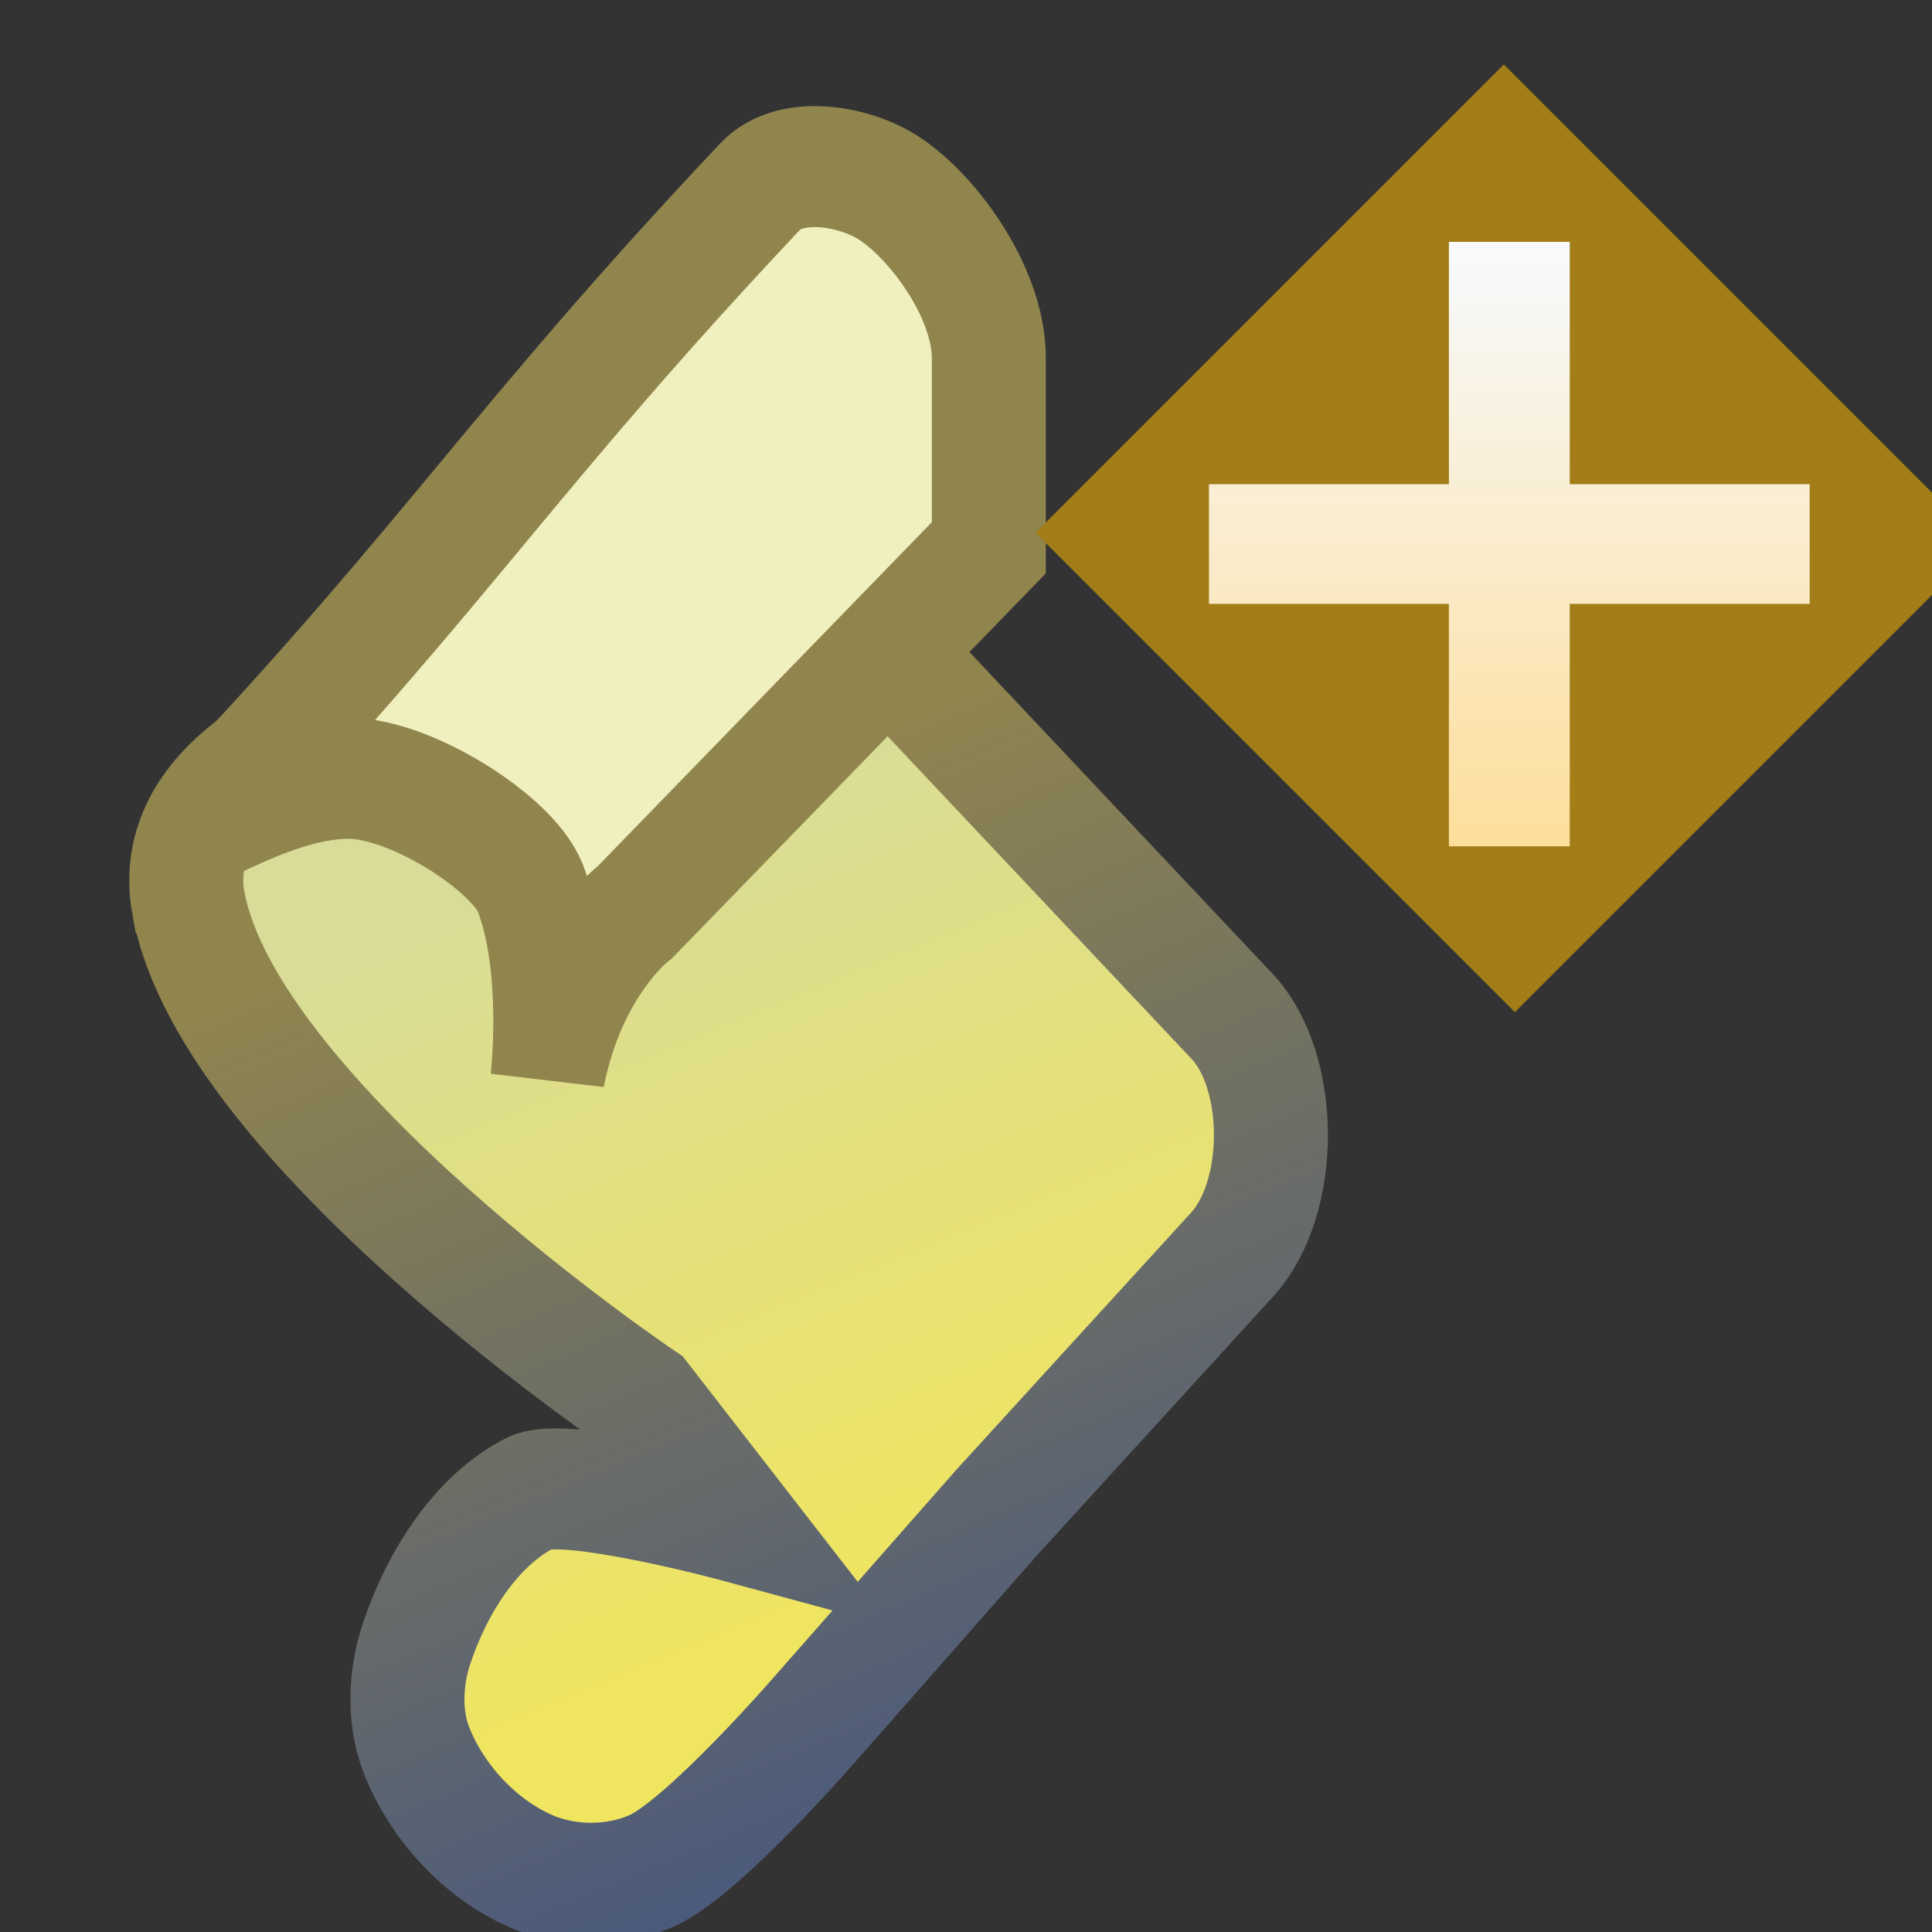 <?xml version="1.0" encoding="UTF-8" standalone="no"?>
<!-- Created with Inkscape (http://www.inkscape.org/) -->

<svg
   xmlns:dc="http://purl.org/dc/elements/1.1/"
   xmlns:cc="http://creativecommons.org/ns#"
   xmlns:rdf="http://www.w3.org/1999/02/22-rdf-syntax-ns#"
   xmlns:svg="http://www.w3.org/2000/svg"
   xmlns="http://www.w3.org/2000/svg"
   xmlns:xlink="http://www.w3.org/1999/xlink"
   xmlns:sodipodi="http://sodipodi.sourceforge.net/DTD/sodipodi-0.dtd"
   xmlns:inkscape="http://www.inkscape.org/namespaces/inkscape"
   width="16"
   height="16"
   id="svg25490"
   version="1.1"
   inkscape:version="0.91 r13725"
   sodipodi:docname="script_wiz.svg">
  <rect width="100%" height="100%" fill="#333333" stroke="none"/>
  <defs
     id="defs25492">
    <linearGradient
       inkscape:collect="always"
       xlink:href="#linearGradient6281-8-0-1-6"
       id="linearGradient3093-5-2-7-0-9"
       gradientUnits="userSpaceOnUse"
       gradientTransform="matrix(2.32,0,0,2.32,10.2,1043.185)"
       x1="0.938"
       y1="4.844"
       x2="0.938"
       y2="7.549" />
    <linearGradient
       id="linearGradient6281-8-0-1-6">
      <stop
         style="stop-color:#f7f9fb;stop-opacity:1"
         offset="0"
         id="stop6283-0-2-2-1" />
      <stop
         style="stop-color:#ffd680;stop-opacity:1"
         offset="1"
         id="stop6285-5-0-9-7" />
    </linearGradient>
    <linearGradient
       id="linearGradient10448-9-7-0-5">
      <stop
         id="stop10450-3-5-6-7"
         offset="0"
         style="stop-color:#cf9307;stop-opacity:1" />
      <stop
         style="stop-color:#f7d87b;stop-opacity:1"
         offset="0.5"
         id="stop10456-4-1-5-3" />
      <stop
         id="stop10452-22-7-8-4"
         offset="1"
         style="stop-color:#ebb313;stop-opacity:1" />
    </linearGradient>
    <linearGradient
       id="linearGradient10748-8">
      <stop
         style="stop-color:#ecac18;stop-opacity:1"
         offset="0"
         id="stop10750-5" />
      <stop
         id="stop10752-8"
         offset="0.25"
         style="stop-color:#f1ce66;stop-opacity:1" />
      <stop
         id="stop10754-8"
         offset="0.5"
         style="stop-color:#f6e5a6;stop-opacity:1" />
      <stop
         style="stop-color:#f1cf6c;stop-opacity:1"
         offset="0.75"
         id="stop10756-4" />
      <stop
         style="stop-color:#e5b630;stop-opacity:1"
         offset="1"
         id="stop10758-7" />
    </linearGradient>
    <linearGradient
       id="linearGradient10448-90">
      <stop
         id="stop10450-0"
         offset="0"
         style="stop-color:#ecac18;stop-opacity:1" />
      <stop
         style="stop-color:#ffe38d;stop-opacity:1"
         offset="0.25"
         id="stop10458-2" />
      <stop
         style="stop-color:#fdf5d2;stop-opacity:1"
         offset="0.5"
         id="stop10456-96" />
      <stop
         id="stop10460-3"
         offset="0.75"
         style="stop-color:#ffeba7;stop-opacity:1" />
      <stop
         id="stop10452-1"
         offset="1"
         style="stop-color:#e5b630;stop-opacity:1" />
    </linearGradient>
    <linearGradient
       id="linearGradient10414-9">
      <stop
         id="stop10416-3"
         offset="0"
         style="stop-color:#5078b9;stop-opacity:1;" />
      <stop
         style="stop-color:#6d8cbd;stop-opacity:1"
         offset="0.5"
         id="stop10422-8" />
      <stop
         id="stop10418-4"
         offset="1"
         style="stop-color:#5f88c9;stop-opacity:1" />
    </linearGradient>
    <linearGradient
       id="linearGradient10432-3">
      <stop
         style="stop-color:#1f4d9a;stop-opacity:1"
         offset="0"
         id="stop10434-4" />
      <stop
         id="stop10436-2"
         offset="0.5"
         style="stop-color:#4e6da1;stop-opacity:1" />
      <stop
         style="stop-color:#567ebc;stop-opacity:1"
         offset="1"
         id="stop10438-9" />
    </linearGradient>
    <linearGradient
       id="linearGradient10157-6">
      <stop
         id="stop10159-5"
         offset="0"
         style="stop-color:#6588c1;stop-opacity:1" />
      <stop
         style="stop-color:#becce3;stop-opacity:1"
         offset="0.5"
         id="stop10165-9" />
      <stop
         id="stop10161-55"
         offset="1"
         style="stop-color:#809dcb;stop-opacity:1" />
    </linearGradient>
    <linearGradient
       id="linearGradient4284">
      <stop
         style="stop-color:#6588c1;stop-opacity:0"
         offset="0"
         id="stop4286" />
      <stop
         id="stop4288"
         offset="0.5"
         style="stop-color:#becce3;stop-opacity:1" />
      <stop
         style="stop-color:#809dcb;stop-opacity:0"
         offset="1"
         id="stop4290" />
    </linearGradient>
    <linearGradient
       inkscape:collect="always"
       xlink:href="#linearGradient4185"
       id="linearGradient4191"
       x1="9.763"
       y1="1051.398"
       x2="7.219"
       y2="1044.858"
       gradientUnits="userSpaceOnUse" />
    <linearGradient
       inkscape:collect="always"
       id="linearGradient4185">
      <stop
         style="stop-color:#f0e55f;stop-opacity:1"
         offset="0"
         id="stop4187" />
      <stop
         style="stop-color:#d8dc98;stop-opacity:1"
         offset="1"
         id="stop4189" />
    </linearGradient>
    <linearGradient
       inkscape:collect="always"
       xlink:href="#linearGradient4177"
       id="linearGradient4183"
       x1="4.902"
       y1="1045.83"
       x2="8.147"
       y2="1054.006"
       gradientUnits="userSpaceOnUse" />
    <linearGradient
       inkscape:collect="always"
       id="linearGradient4177">
      <stop
         style="stop-color:#91854e;stop-opacity:1"
         offset="0"
         id="stop4179" />
      <stop
         style="stop-color:#4a597c;stop-opacity:1"
         offset="1"
         id="stop4181" />
    </linearGradient>
  </defs>
  <sodipodi:namedview
     id="base"
     pagecolor="#ffffff"
     bordercolor="#666666"
     borderopacity="1.0"
     inkscape:pageopacity="0.0"
     inkscape:pageshadow="2"
     inkscape:zoom="16"
     inkscape:cx="1.3380535"
     inkscape:cy="15.86561"
     inkscape:document-units="px"
     inkscape:current-layer="layer1"
     showgrid="true"
     inkscape:snap-global="false"
     inkscape:window-width="1155"
     inkscape:window-height="896"
     inkscape:window-x="1120"
     inkscape:window-y="654"
     inkscape:window-maximized="0">
    <inkscape:grid
       type="xygrid"
       id="grid26727"
       empspacing="5"
       visible="true"
       enabled="true"
       snapvisiblegridlinesonly="true" />
  </sodipodi:namedview>
  <g
     inkscape:label="Layer 1"
     inkscape:groupmode="layer"
     id="layer1"
     transform="translate(0,-1036.362)">
    <g
       id="g4249"
       transform="matrix(0.944,0,0,1.002,-0.269,-4.427)">
      <path
         inkscape:connector-curvature="0"
         id="path4245"
         d="m 1.938,1046.175 c 0.347,1.81 4,4.125 4,4.125 l 0.818,0.993 c 0,0 -1.517,-0.388 -1.818,-0.243 -0.481,0.231 -0.823,0.747 -1,1.25 -0.097,0.275 -0.112,0.606 0,0.875 0.18,0.435 0.564,0.82 1,1 0.327,0.136 0.735,0.136 1.062,0 0.463,-0.192 1.482,-1.306 1.482,-1.306 l 1.551,-1.661 2.061,-2.127 c 0.457,-0.471 0.451,-1.517 0,-1.969 -1.089,-1.089 -3.266,-3.266 -3.266,-3.266 0,0 -6.288,0.254 -5.891,2.328 z"
         style="fill:url(#linearGradient4191);fill-opacity:1;fill-rule:evenodd;stroke:url(#linearGradient4183);stroke-width:1px;stroke-linecap:butt;stroke-linejoin:miter;stroke-opacity:1"
         sodipodi:nodetypes="sccsssssccsscs" />
      <path
         inkscape:connector-curvature="0"
         id="path4247"
         d="m 5.092,1047.591 c 0,0 0.104,-0.918 -0.155,-1.541 -0.152,-0.367 -1.046,-0.906 -1.594,-0.906 -0.698,0 -1.472,0.551 -1.201,0.28 2.111,-2.111 2.645,-3.004 4.811,-5.17 0.261,-0.262 0.806,-0.175 1.109,0 0.386,0.223 0.898,0.862 0.898,1.418 l 0,1.567 -3.105,3.012 c 0,0 -0.564,0.396 -0.763,1.342 z"
         style="fill:#f0efbe;fill-opacity:1;fill-rule:evenodd;stroke:#91854e;stroke-width:1px;stroke-linecap:butt;stroke-linejoin:miter;stroke-opacity:1"
         sodipodi:nodetypes="cssssssccc" />
    </g>
    <g
       transform="translate(-0.472,-15.944)"
       style="display:inline"
       id="g4293">
      <rect
         transform="matrix(-0.707,-0.707,0.707,-0.707,0,0)"
         y="-740.411"
         x="-758.823"
         height="4.454"
         width="4.583"
         id="rect3910"
         style="display:inline;fill:#a27d18;fill-opacity:1;stroke:#a27d18;stroke-width:1.032;stroke-miterlimit:4;stroke-dasharray:none;stroke-opacity:1" />
      <path
         style="display:inline;fill:url(#linearGradient3093-5-2-7-0-9);fill-opacity:1;stroke:none"
         d="m 12.471,1054.309 1.001,0 0,2.007 1.987,0 0,0.991 -1.987,0 0,2.008 -1.001,0 0,-2.008 -1.987,0 0,-0.991 1.987,0 z"
         id="path5581-5-5"
         inkscape:connector-curvature="0"
         sodipodi:nodetypes="ccccccccccccc" />
    </g>
  </g>
</svg>

